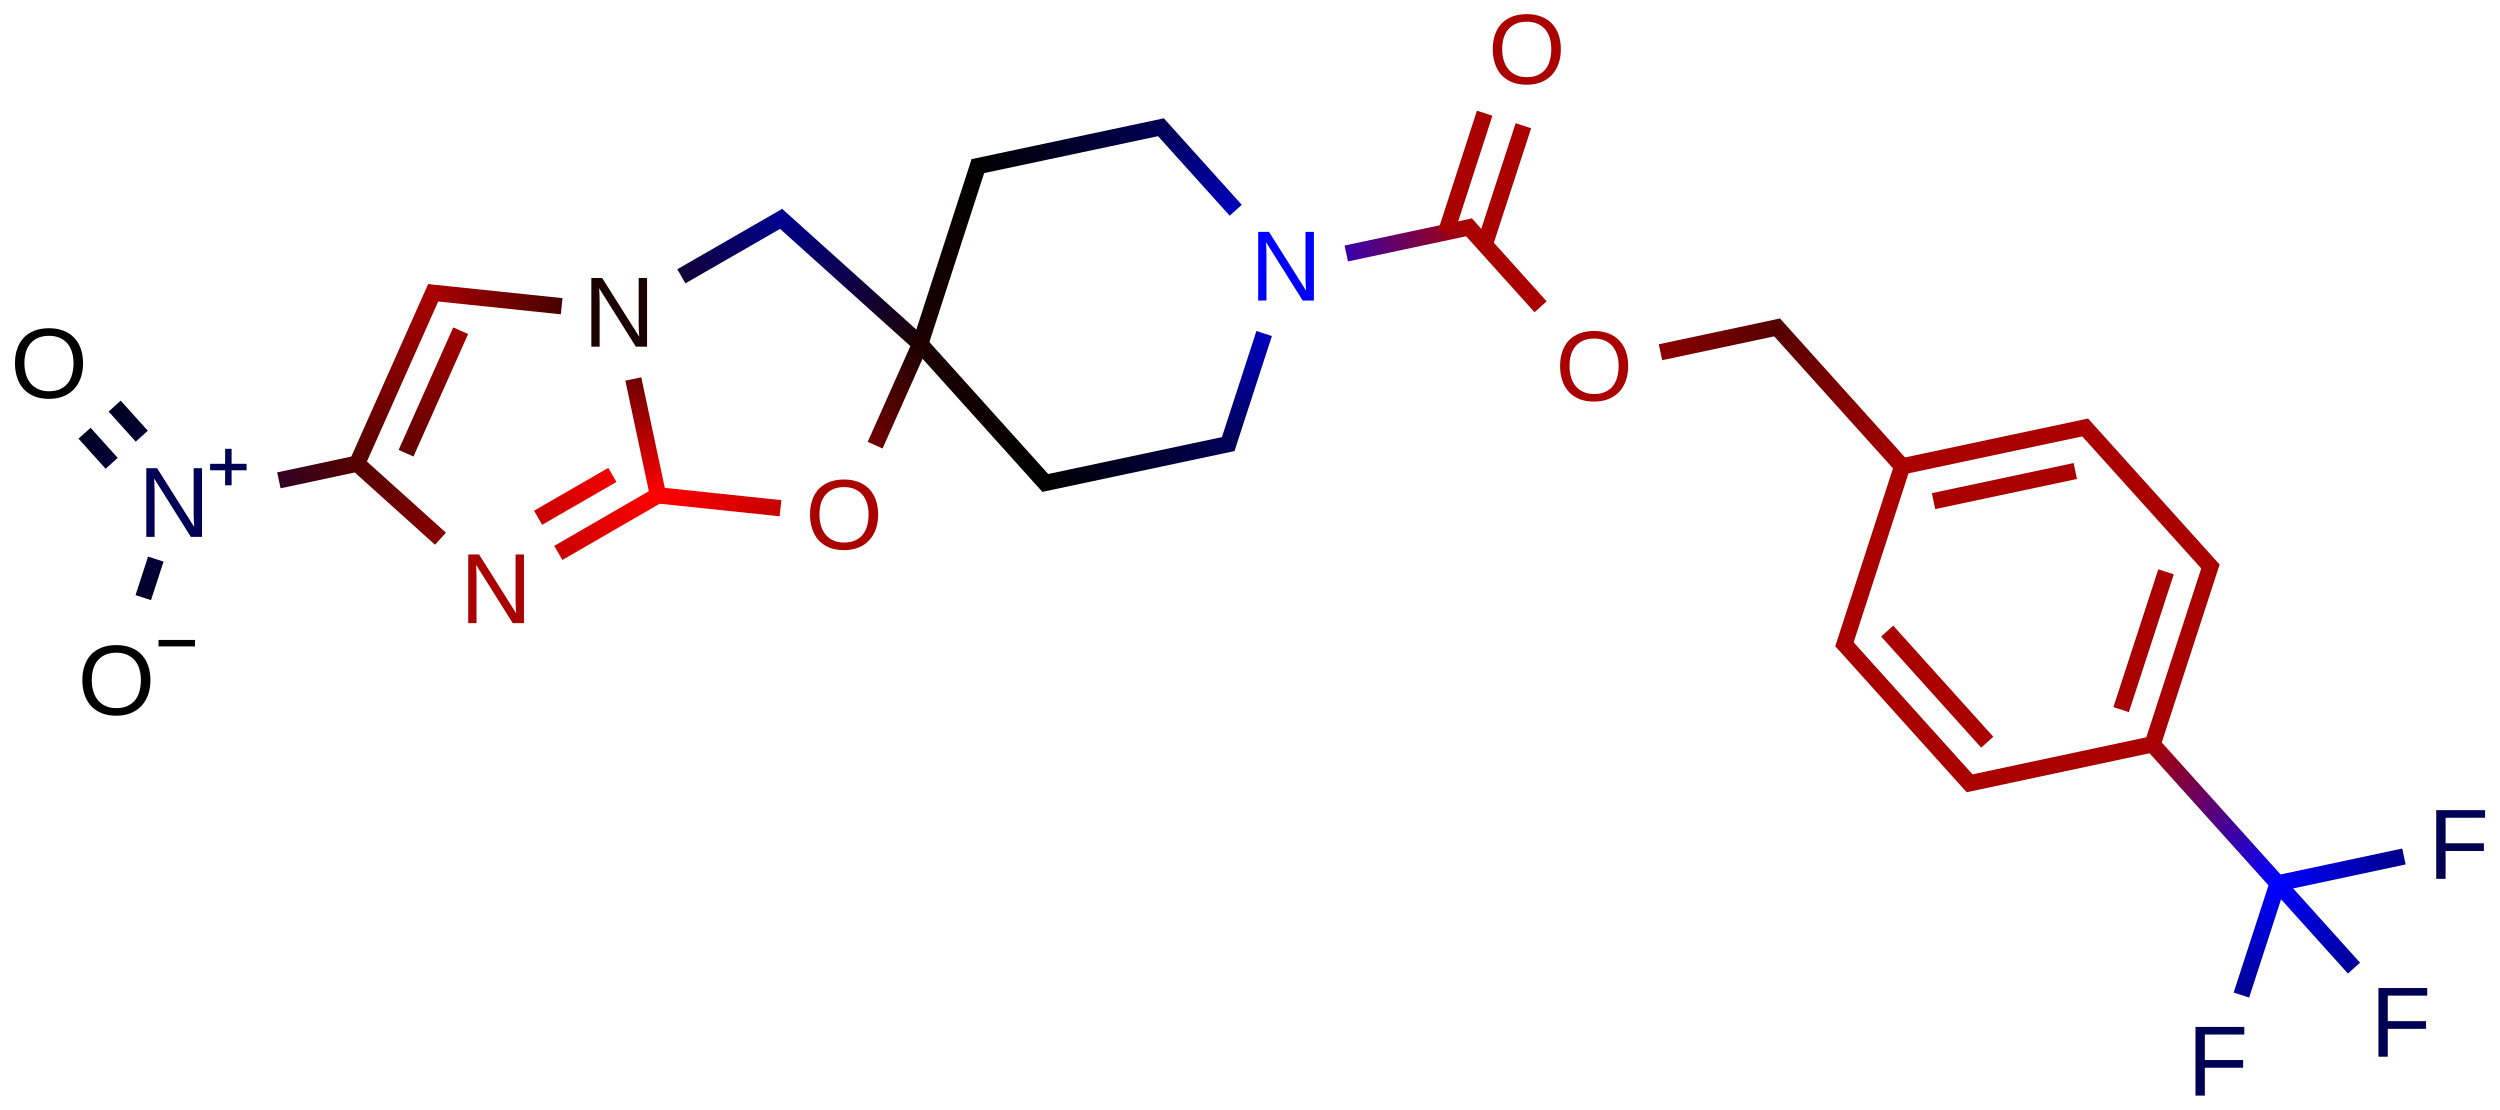 <?xml version="1.0" encoding="UTF-8"?>
<svg xmlns="http://www.w3.org/2000/svg" xmlns:xlink="http://www.w3.org/1999/xlink" width="401pt" height="178pt" viewBox="0 0 401 178" version="1.1">
<defs>
<g>
<symbol overflow="visible" id="glyph0-0">
<path style="stroke:none;" d="M 0.531 0 L 0.531 -10.672 L 4.781 -10.672 L 4.781 0 Z M 1.062 -0.531 L 4.25 -0.531 L 4.25 -10.141 L 1.062 -10.141 Z "/>
</symbol>
<symbol overflow="visible" id="glyph0-1">
<path style="stroke:none;" d="M 11.688 -5.562 C 11.688 -4.695 11.562 -3.91 11.312 -3.203 C 11.062 -2.504 10.703 -1.906 10.234 -1.406 C 9.766 -0.906 9.191 -0.52 8.516 -0.25 C 7.836 0.02 7.07 0.156 6.219 0.156 C 5.312 0.156 4.516 0.016 3.828 -0.266 C 3.148 -0.555 2.582 -0.953 2.125 -1.453 C 1.676 -1.961 1.336 -2.566 1.109 -3.266 C 0.879 -3.961 0.766 -4.727 0.766 -5.562 C 0.766 -6.414 0.883 -7.188 1.125 -7.875 C 1.363 -8.57 1.711 -9.164 2.172 -9.656 C 2.641 -10.145 3.211 -10.52 3.891 -10.781 C 4.566 -11.039 5.348 -11.172 6.234 -11.172 C 7.109 -11.172 7.883 -11.035 8.562 -10.766 C 9.238 -10.504 9.805 -10.129 10.266 -9.641 C 10.734 -9.148 11.086 -8.555 11.328 -7.859 C 11.566 -7.172 11.688 -6.406 11.688 -5.562 Z M 10.156 -5.562 C 10.156 -6.219 10.07 -6.816 9.906 -7.359 C 9.738 -7.898 9.488 -8.363 9.156 -8.75 C 8.82 -9.133 8.41 -9.43 7.922 -9.641 C 7.43 -9.848 6.867 -9.953 6.234 -9.953 C 5.578 -9.953 5 -9.848 4.5 -9.641 C 4.008 -9.43 3.598 -9.133 3.266 -8.75 C 2.93 -8.363 2.68 -7.898 2.516 -7.359 C 2.359 -6.816 2.281 -6.219 2.281 -5.562 C 2.281 -4.895 2.363 -4.285 2.531 -3.734 C 2.695 -3.191 2.945 -2.719 3.281 -2.312 C 3.613 -1.914 4.023 -1.609 4.516 -1.391 C 5.004 -1.172 5.57 -1.062 6.219 -1.062 C 6.906 -1.062 7.492 -1.172 7.984 -1.391 C 8.484 -1.617 8.895 -1.93 9.219 -2.328 C 9.539 -2.723 9.773 -3.195 9.922 -3.75 C 10.078 -4.301 10.156 -4.906 10.156 -5.562 Z "/>
</symbol>
<symbol overflow="visible" id="glyph0-2">
<path style="stroke:none;" d="M 8.453 0 L 2.562 -9.375 C 2.57 -9.125 2.586 -8.875 2.609 -8.625 C 2.617 -8.406 2.625 -8.176 2.625 -7.938 C 2.633 -7.707 2.641 -7.5 2.641 -7.312 L 2.641 0 L 1.312 0 L 1.312 -11.016 L 3.047 -11.016 L 9 -1.578 C 8.988 -1.828 8.973 -2.082 8.953 -2.344 C 8.941 -2.562 8.93 -2.797 8.922 -3.047 C 8.91 -3.305 8.906 -3.555 8.906 -3.797 L 8.906 -11.016 L 10.25 -11.016 L 10.25 0 Z "/>
</symbol>
<symbol overflow="visible" id="glyph0-3">
<path style="stroke:none;" d="M 2.812 -9.797 L 2.812 -5.703 L 8.953 -5.703 L 8.953 -4.469 L 2.812 -4.469 L 2.812 0 L 1.312 0 L 1.312 -11.016 L 9.141 -11.016 L 9.141 -9.797 Z "/>
</symbol>
</g>
<linearGradient id="linear0" gradientUnits="userSpaceOnUse" x1="0.36" y1="3.374" x2="0.669" y2="2.423" >
<stop offset="0" style="stop-color:rgb(0%,0%,0%);stop-opacity:1;"/>
<stop offset="1" style="stop-color:rgb(0%,0%,33.333%);stop-opacity:1;"/>
</linearGradient>
<linearGradient id="linear1" gradientUnits="userSpaceOnUse" x1="0.669" y1="2.423" x2="0" y2="1.679" >
<stop offset="0" style="stop-color:rgb(0%,0%,33.333%);stop-opacity:1;"/>
<stop offset="1" style="stop-color:rgb(0%,0%,0%);stop-opacity:1;"/>
</linearGradient>
<linearGradient id="linear2" gradientUnits="userSpaceOnUse" x1="0.669" y1="2.423" x2="0" y2="1.679" >
<stop offset="0" style="stop-color:rgb(0%,0%,33.333%);stop-opacity:1;"/>
<stop offset="1" style="stop-color:rgb(0%,0%,0%);stop-opacity:1;"/>
</linearGradient>
<linearGradient id="linear3" gradientUnits="userSpaceOnUse" x1="0.669" y1="2.423" x2="1.647" y2="2.215" >
<stop offset="0" style="stop-color:rgb(0%,0%,33.333%);stop-opacity:1;"/>
<stop offset="1" style="stop-color:rgb(33.333%,0%,0%);stop-opacity:1;"/>
</linearGradient>
<linearGradient id="linear4" gradientUnits="userSpaceOnUse" x1="1.647" y1="2.215" x2="2.054" y2="1.301" >
<stop offset="0" style="stop-color:rgb(33.333%,0%,0%);stop-opacity:1;"/>
<stop offset="1" style="stop-color:rgb(66.667%,0%,0%);stop-opacity:1;"/>
</linearGradient>
<linearGradient id="linear5" gradientUnits="userSpaceOnUse" x1="1.647" y1="2.215" x2="2.054" y2="1.301" >
<stop offset="0" style="stop-color:rgb(33.333%,0%,0%);stop-opacity:1;"/>
<stop offset="1" style="stop-color:rgb(66.667%,0%,0%);stop-opacity:1;"/>
</linearGradient>
<linearGradient id="linear6" gradientUnits="userSpaceOnUse" x1="2.054" y1="1.301" x2="3.049" y2="1.406" >
<stop offset="0" style="stop-color:rgb(66.667%,0%,0%);stop-opacity:1;"/>
<stop offset="1" style="stop-color:rgb(11.111%,0%,0%);stop-opacity:1;"/>
</linearGradient>
<linearGradient id="linear7" gradientUnits="userSpaceOnUse" x1="3.049" y1="1.406" x2="3.915" y2="0.906" >
<stop offset="0" style="stop-color:rgb(11.111%,0%,0%);stop-opacity:1;"/>
<stop offset="1" style="stop-color:rgb(0%,0%,55.556%);stop-opacity:1;"/>
</linearGradient>
<linearGradient id="linear8" gradientUnits="userSpaceOnUse" x1="3.915" y1="0.906" x2="4.658" y2="1.575" >
<stop offset="0" style="stop-color:rgb(0%,0%,55.556%);stop-opacity:1;"/>
<stop offset="1" style="stop-color:rgb(11.111%,0%,0%);stop-opacity:1;"/>
</linearGradient>
<linearGradient id="linear9" gradientUnits="userSpaceOnUse" x1="4.658" y1="1.575" x2="4.967" y2="0.624" >
<stop offset="0" style="stop-color:rgb(11.111%,0%,0%);stop-opacity:1;"/>
<stop offset="1" style="stop-color:rgb(0%,0%,0%);stop-opacity:1;"/>
</linearGradient>
<linearGradient id="linear10" gradientUnits="userSpaceOnUse" x1="4.967" y1="0.624" x2="5.945" y2="0.416" >
<stop offset="0" style="stop-color:rgb(0%,0%,0%);stop-opacity:1;"/>
<stop offset="1" style="stop-color:rgb(0%,0%,33.333%);stop-opacity:1;"/>
</linearGradient>
<linearGradient id="linear11" gradientUnits="userSpaceOnUse" x1="5.945" y1="0.416" x2="6.614" y2="1.159" >
<stop offset="0" style="stop-color:rgb(0%,0%,33.333%);stop-opacity:1;"/>
<stop offset="1" style="stop-color:rgb(0%,0%,100%);stop-opacity:1;"/>
</linearGradient>
<linearGradient id="linear12" gradientUnits="userSpaceOnUse" x1="6.614" y1="1.159" x2="6.305" y2="2.11" >
<stop offset="0" style="stop-color:rgb(0%,0%,100%);stop-opacity:1;"/>
<stop offset="1" style="stop-color:rgb(0%,0%,33.333%);stop-opacity:1;"/>
</linearGradient>
<linearGradient id="linear13" gradientUnits="userSpaceOnUse" x1="6.305" y1="2.11" x2="5.327" y2="2.318" >
<stop offset="0" style="stop-color:rgb(0%,0%,33.333%);stop-opacity:1;"/>
<stop offset="1" style="stop-color:rgb(0%,0%,0%);stop-opacity:1;"/>
</linearGradient>
<linearGradient id="linear14" gradientUnits="userSpaceOnUse" x1="5.327" y1="2.318" x2="4.658" y2="1.575" >
<stop offset="0" style="stop-color:rgb(0%,0%,0%);stop-opacity:1;"/>
<stop offset="1" style="stop-color:rgb(11.111%,0%,0%);stop-opacity:1;"/>
</linearGradient>
<linearGradient id="linear15" gradientUnits="userSpaceOnUse" x1="6.614" y1="1.159" x2="7.592" y2="0.951" >
<stop offset="0" style="stop-color:rgb(0%,0%,100%);stop-opacity:1;"/>
<stop offset="1" style="stop-color:rgb(66.667%,0%,0%);stop-opacity:1;"/>
</linearGradient>
<linearGradient id="linear16" gradientUnits="userSpaceOnUse" x1="8.261" y1="1.694" x2="9.239" y2="1.486" >
<stop offset="0" style="stop-color:rgb(66.667%,0%,0%);stop-opacity:1;"/>
<stop offset="1" style="stop-color:rgb(33.333%,0%,0%);stop-opacity:1;"/>
</linearGradient>
<linearGradient id="linear17" gradientUnits="userSpaceOnUse" x1="9.239" y1="1.486" x2="9.909" y2="2.229" >
<stop offset="0" style="stop-color:rgb(33.333%,0%,0%);stop-opacity:1;"/>
<stop offset="1" style="stop-color:rgb(66.667%,0%,0%);stop-opacity:1;"/>
</linearGradient>
<linearGradient id="linear18" gradientUnits="userSpaceOnUse" x1="11.247" y1="3.716" x2="11.916" y2="4.459" >
<stop offset="0" style="stop-color:rgb(66.667%,0%,0%);stop-opacity:1;"/>
<stop offset="1" style="stop-color:rgb(0%,0%,100%);stop-opacity:1;"/>
</linearGradient>
<linearGradient id="linear19" gradientUnits="userSpaceOnUse" x1="11.916" y1="4.459" x2="11.607" y2="5.41" >
<stop offset="0" style="stop-color:rgb(0%,0%,100%);stop-opacity:1;"/>
<stop offset="1" style="stop-color:rgb(0%,0%,33.333%);stop-opacity:1;"/>
</linearGradient>
<linearGradient id="linear20" gradientUnits="userSpaceOnUse" x1="11.916" y1="4.459" x2="12.894" y2="4.251" >
<stop offset="0" style="stop-color:rgb(0%,0%,100%);stop-opacity:1;"/>
<stop offset="1" style="stop-color:rgb(0%,0%,33.333%);stop-opacity:1;"/>
</linearGradient>
<linearGradient id="linear21" gradientUnits="userSpaceOnUse" x1="11.916" y1="4.459" x2="12.585" y2="5.202" >
<stop offset="0" style="stop-color:rgb(0%,0%,100%);stop-opacity:1;"/>
<stop offset="1" style="stop-color:rgb(0%,0%,33.333%);stop-opacity:1;"/>
</linearGradient>
<linearGradient id="linear22" gradientUnits="userSpaceOnUse" x1="4.658" y1="1.575" x2="4.251" y2="2.488" >
<stop offset="0" style="stop-color:rgb(11.111%,0%,0%);stop-opacity:1;"/>
<stop offset="1" style="stop-color:rgb(66.667%,0%,0%);stop-opacity:1;"/>
</linearGradient>
<linearGradient id="linear23" gradientUnits="userSpaceOnUse" x1="4.251" y1="2.488" x2="3.256" y2="2.384" >
<stop offset="0" style="stop-color:rgb(66.667%,0%,0%);stop-opacity:1;"/>
<stop offset="1" style="stop-color:rgb(100%,0%,0%);stop-opacity:1;"/>
</linearGradient>
<linearGradient id="linear24" gradientUnits="userSpaceOnUse" x1="3.256" y1="2.384" x2="3.049" y2="1.406" >
<stop offset="0" style="stop-color:rgb(100%,0%,0%);stop-opacity:1;"/>
<stop offset="1" style="stop-color:rgb(11.111%,0%,0%);stop-opacity:1;"/>
</linearGradient>
<linearGradient id="linear25" gradientUnits="userSpaceOnUse" x1="3.256" y1="2.384" x2="2.39" y2="2.884" >
<stop offset="0" style="stop-color:rgb(100%,0%,0%);stop-opacity:1;"/>
<stop offset="1" style="stop-color:rgb(66.667%,0%,0%);stop-opacity:1;"/>
</linearGradient>
<linearGradient id="linear26" gradientUnits="userSpaceOnUse" x1="3.256" y1="2.384" x2="2.39" y2="2.884" >
<stop offset="0" style="stop-color:rgb(100%,0%,0%);stop-opacity:1;"/>
<stop offset="1" style="stop-color:rgb(66.667%,0%,0%);stop-opacity:1;"/>
</linearGradient>
<linearGradient id="linear27" gradientUnits="userSpaceOnUse" x1="2.39" y1="2.884" x2="1.647" y2="2.215" >
<stop offset="0" style="stop-color:rgb(66.667%,0%,0%);stop-opacity:1;"/>
<stop offset="1" style="stop-color:rgb(33.333%,0%,0%);stop-opacity:1;"/>
</linearGradient>
</defs>
<g id="surface261">
<g style="fill:rgb(0%,0%,0%);fill-opacity:1;">
  <use xlink:href="#glyph0-1" x="12.441" y="114.645"/>
</g>
<path style=" stroke:none;fill-rule:nonzero;fill:rgb(0%,0%,0%);fill-opacity:1;" d="M 25.426 102.645 L 31.277 102.645 L 31.277 103.684 L 25.426 103.684 "/>
<g style="fill:rgb(0%,0%,33.333%);fill-opacity:1;">
  <use xlink:href="#glyph0-2" x="22.156" y="86.113"/>
</g>
<path style=" stroke:none;fill-rule:nonzero;fill:rgb(0%,0%,33.333%);fill-opacity:1;" d="M 33.703 74.395 L 36.109 74.395 L 36.109 71.988 L 37.148 71.988 L 37.148 74.395 L 39.555 74.395 L 39.555 75.434 L 37.148 75.434 L 37.148 77.84 L 36.109 77.84 L 36.109 75.434 L 33.703 75.434 "/>
<g style="fill:rgb(0%,0%,0%);fill-opacity:1;">
  <use xlink:href="#glyph0-1" x="1.637" y="63.82"/>
</g>
<g style="fill:rgb(11.111%,0%,0%);fill-opacity:1;">
  <use xlink:href="#glyph0-2" x="93.539" y="55.605"/>
</g>
<g style="fill:rgb(0%,0%,100%);fill-opacity:1;">
  <use xlink:href="#glyph0-2" x="200.5" y="48.207"/>
</g>
<g style="fill:rgb(66.667%,0%,0%);fill-opacity:1;">
  <use xlink:href="#glyph0-1" x="238.672" y="13.438"/>
</g>
<g style="fill:rgb(66.667%,0%,0%);fill-opacity:1;">
  <use xlink:href="#glyph0-1" x="249.473" y="64.262"/>
</g>
<g style="fill:rgb(0%,0%,33.333%);fill-opacity:1;">
  <use xlink:href="#glyph0-3" x="350.844" y="175.734"/>
</g>
<g style="fill:rgb(0%,0%,33.333%);fill-opacity:1;">
  <use xlink:href="#glyph0-3" x="389.461" y="140.965"/>
</g>
<g style="fill:rgb(0%,0%,33.333%);fill-opacity:1;">
  <use xlink:href="#glyph0-3" x="380.188" y="169.496"/>
</g>
<g style="fill:rgb(66.667%,0%,0%);fill-opacity:1;">
  <use xlink:href="#glyph0-1" x="129.164" y="88.086"/>
</g>
<g style="fill:rgb(66.667%,0%,0%);fill-opacity:1;">
  <use xlink:href="#glyph0-2" x="73.793" y="99.953"/>
</g>
<path style="fill:none;stroke-width:0.087;stroke-linecap:butt;stroke-linejoin:miter;stroke:url(#linear0);stroke-miterlimit:10;" d="M 0.504 2.931 L 0.571 2.725 " transform="matrix(30,0,0,30,7.861,7.928)"/>
<path style="fill:none;stroke-width:0.087;stroke-linecap:butt;stroke-linejoin:miter;stroke:url(#linear1);stroke-miterlimit:10;" d="M 0.496 2.068 L 0.351 1.907 " transform="matrix(30,0,0,30,7.861,7.928)"/>
<path style="fill:none;stroke-width:0.087;stroke-linecap:butt;stroke-linejoin:miter;stroke:url(#linear2);stroke-miterlimit:10;" d="M 0.335 2.213 L 0.19 2.052 " transform="matrix(30,0,0,30,7.861,7.928)"/>
<path style="fill:none;stroke-width:0.087;stroke-linecap:butt;stroke-linejoin:miter;stroke:url(#linear3);stroke-miterlimit:10;" d="M 1.229 2.304 L 1.669 2.21 " transform="matrix(30,0,0,30,7.861,7.928)"/>
<path style="fill:none;stroke-width:0.087;stroke-linecap:butt;stroke-linejoin:miter;stroke:url(#linear4);stroke-miterlimit:10;" d="M 1.647 2.215 L 2.067 1.272 " transform="matrix(30,0,0,30,7.861,7.928)"/>
<path style="fill:none;stroke-width:0.087;stroke-linecap:butt;stroke-linejoin:miter;stroke:url(#linear5);stroke-miterlimit:10;" d="M 1.909 2.159 L 2.201 1.504 " transform="matrix(30,0,0,30,7.861,7.928)"/>
<path style="fill:none;stroke-width:0.087;stroke-linecap:butt;stroke-linejoin:miter;stroke:url(#linear6);stroke-miterlimit:10;" d="M 2.023 1.298 L 2.741 1.373 " transform="matrix(30,0,0,30,7.861,7.928)"/>
<path style="fill:none;stroke-width:0.087;stroke-linecap:butt;stroke-linejoin:miter;stroke:url(#linear7);stroke-miterlimit:10;" d="M 3.381 1.213 L 3.942 0.89 " transform="matrix(30,0,0,30,7.861,7.928)"/>
<path style="fill:none;stroke-width:0.087;stroke-linecap:butt;stroke-linejoin:miter;stroke:url(#linear8);stroke-miterlimit:10;" d="M 3.891 0.885 L 4.658 1.575 " transform="matrix(30,0,0,30,7.861,7.928)"/>
<path style="fill:none;stroke-width:0.087;stroke-linecap:butt;stroke-linejoin:miter;stroke:url(#linear9);stroke-miterlimit:10;" d="M 4.658 1.575 L 4.974 0.6 " transform="matrix(30,0,0,30,7.861,7.928)"/>
<path style="fill:none;stroke-width:0.087;stroke-linecap:butt;stroke-linejoin:miter;stroke:url(#linear10);stroke-miterlimit:10;" d="M 4.942 0.629 L 5.969 0.411 " transform="matrix(30,0,0,30,7.861,7.928)"/>
<path style="fill:none;stroke-width:0.087;stroke-linecap:butt;stroke-linejoin:miter;stroke:url(#linear11);stroke-miterlimit:10;" d="M 5.928 0.397 L 6.345 0.86 " transform="matrix(30,0,0,30,7.861,7.928)"/>
<path style="fill:none;stroke-width:0.087;stroke-linecap:butt;stroke-linejoin:miter;stroke:url(#linear12);stroke-miterlimit:10;" d="M 6.497 1.519 L 6.297 2.134 " transform="matrix(30,0,0,30,7.861,7.928)"/>
<path style="fill:none;stroke-width:0.087;stroke-linecap:butt;stroke-linejoin:miter;stroke:url(#linear13);stroke-miterlimit:10;" d="M 6.329 2.105 L 5.302 2.323 " transform="matrix(30,0,0,30,7.861,7.928)"/>
<path style="fill:none;stroke-width:0.087;stroke-linecap:butt;stroke-linejoin:miter;stroke:url(#linear14);stroke-miterlimit:10;" d="M 5.344 2.337 L 4.658 1.575 " transform="matrix(30,0,0,30,7.861,7.928)"/>
<path style="fill:none;stroke-width:0.087;stroke-linecap:butt;stroke-linejoin:miter;stroke:url(#linear15);stroke-miterlimit:10;" d="M 6.936 1.091 L 7.617 0.946 " transform="matrix(30,0,0,30,7.861,7.928)"/>
<path style="fill:none;stroke-width:0.087;stroke-linecap:butt;stroke-linejoin:miter;stroke:rgb(66.667%,0%,0%);stroke-opacity:1;stroke-miterlimit:10;" d="M 7.676 1.044 L 7.883 0.408 " transform="matrix(30,0,0,30,7.861,7.928)"/>
<path style="fill:none;stroke-width:0.087;stroke-linecap:butt;stroke-linejoin:miter;stroke:rgb(66.667%,0%,0%);stroke-opacity:1;stroke-miterlimit:10;" d="M 7.47 0.977 L 7.676 0.341 " transform="matrix(30,0,0,30,7.861,7.928)"/>
<path style="fill:none;stroke-width:0.087;stroke-linecap:butt;stroke-linejoin:miter;stroke:rgb(66.667%,0%,0%);stroke-opacity:1;stroke-miterlimit:10;" d="M 7.575 0.932 L 7.975 1.376 " transform="matrix(30,0,0,30,7.861,7.928)"/>
<path style="fill:none;stroke-width:0.087;stroke-linecap:butt;stroke-linejoin:miter;stroke:url(#linear16);stroke-miterlimit:10;" d="M 8.616 1.619 L 9.264 1.481 " transform="matrix(30,0,0,30,7.861,7.928)"/>
<path style="fill:none;stroke-width:0.087;stroke-linecap:butt;stroke-linejoin:miter;stroke:url(#linear17);stroke-miterlimit:10;" d="M 9.223 1.468 L 9.925 2.248 " transform="matrix(30,0,0,30,7.861,7.928)"/>
<path style="fill:none;stroke-width:0.087;stroke-linecap:butt;stroke-linejoin:miter;stroke:rgb(66.667%,0%,0%);stroke-opacity:1;stroke-miterlimit:10;" d="M 9.909 2.229 L 10.911 2.016 " transform="matrix(30,0,0,30,7.861,7.928)"/>
<path style="fill:none;stroke-width:0.087;stroke-linecap:butt;stroke-linejoin:miter;stroke:rgb(66.667%,0%,0%);stroke-opacity:1;stroke-miterlimit:10;" d="M 10.076 2.415 L 10.834 2.254 " transform="matrix(30,0,0,30,7.861,7.928)"/>
<path style="fill:none;stroke-width:0.087;stroke-linecap:butt;stroke-linejoin:miter;stroke:rgb(66.667%,0%,0%);stroke-opacity:1;stroke-miterlimit:10;" d="M 10.87 2.003 L 11.573 2.783 " transform="matrix(30,0,0,30,7.861,7.928)"/>
<path style="fill:none;stroke-width:0.087;stroke-linecap:butt;stroke-linejoin:miter;stroke:rgb(66.667%,0%,0%);stroke-opacity:1;stroke-miterlimit:10;" d="M 11.564 2.741 L 11.247 3.716 " transform="matrix(30,0,0,30,7.861,7.928)"/>
<path style="fill:none;stroke-width:0.087;stroke-linecap:butt;stroke-linejoin:miter;stroke:rgb(66.667%,0%,0%);stroke-opacity:1;stroke-miterlimit:10;" d="M 11.319 2.793 L 11.079 3.53 " transform="matrix(30,0,0,30,7.861,7.928)"/>
<path style="fill:none;stroke-width:0.087;stroke-linecap:butt;stroke-linejoin:miter;stroke:rgb(66.667%,0%,0%);stroke-opacity:1;stroke-miterlimit:10;" d="M 11.271 3.71 L 10.244 3.929 " transform="matrix(30,0,0,30,7.861,7.928)"/>
<path style="fill:none;stroke-width:0.087;stroke-linecap:butt;stroke-linejoin:miter;stroke:rgb(66.667%,0%,0%);stroke-opacity:1;stroke-miterlimit:10;" d="M 10.285 3.942 L 9.583 3.162 " transform="matrix(30,0,0,30,7.861,7.928)"/>
<path style="fill:none;stroke-width:0.087;stroke-linecap:butt;stroke-linejoin:miter;stroke:rgb(66.667%,0%,0%);stroke-opacity:1;stroke-miterlimit:10;" d="M 10.363 3.704 L 9.828 3.11 " transform="matrix(30,0,0,30,7.861,7.928)"/>
<path style="fill:none;stroke-width:0.087;stroke-linecap:butt;stroke-linejoin:miter;stroke:rgb(66.667%,0%,0%);stroke-opacity:1;stroke-miterlimit:10;" d="M 9.592 3.204 L 9.916 2.206 " transform="matrix(30,0,0,30,7.861,7.928)"/>
<path style="fill:none;stroke-width:0.087;stroke-linecap:butt;stroke-linejoin:miter;stroke:url(#linear18);stroke-miterlimit:10;" d="M 11.23 3.697 L 11.916 4.459 " transform="matrix(30,0,0,30,7.861,7.928)"/>
<path style="fill:none;stroke-width:0.087;stroke-linecap:butt;stroke-linejoin:miter;stroke:url(#linear19);stroke-miterlimit:10;" d="M 11.916 4.459 L 11.722 5.056 " transform="matrix(30,0,0,30,7.861,7.928)"/>
<path style="fill:none;stroke-width:0.087;stroke-linecap:butt;stroke-linejoin:miter;stroke:url(#linear20);stroke-miterlimit:10;" d="M 11.916 4.459 L 12.591 4.315 " transform="matrix(30,0,0,30,7.861,7.928)"/>
<path style="fill:none;stroke-width:0.087;stroke-linecap:butt;stroke-linejoin:miter;stroke:url(#linear21);stroke-miterlimit:10;" d="M 11.916 4.459 L 12.324 4.912 " transform="matrix(30,0,0,30,7.861,7.928)"/>
<path style="fill:none;stroke-width:0.087;stroke-linecap:butt;stroke-linejoin:miter;stroke:url(#linear22);stroke-miterlimit:10;" d="M 4.658 1.575 L 4.417 2.116 " transform="matrix(30,0,0,30,7.861,7.928)"/>
<path style="fill:none;stroke-width:0.087;stroke-linecap:butt;stroke-linejoin:miter;stroke:url(#linear23);stroke-miterlimit:10;" d="M 3.911 2.453 L 3.225 2.381 " transform="matrix(30,0,0,30,7.861,7.928)"/>
<path style="fill:none;stroke-width:0.087;stroke-linecap:butt;stroke-linejoin:miter;stroke:url(#linear24);stroke-miterlimit:10;" d="M 3.263 2.415 L 3.124 1.762 " transform="matrix(30,0,0,30,7.861,7.928)"/>
<path style="fill:none;stroke-width:0.087;stroke-linecap:butt;stroke-linejoin:miter;stroke:url(#linear25);stroke-miterlimit:10;" d="M 3.256 2.384 L 2.723 2.692 " transform="matrix(30,0,0,30,7.861,7.928)"/>
<path style="fill:none;stroke-width:0.087;stroke-linecap:butt;stroke-linejoin:miter;stroke:url(#linear26);stroke-miterlimit:10;" d="M 3.012 2.275 L 2.615 2.504 " transform="matrix(30,0,0,30,7.861,7.928)"/>
<path style="fill:none;stroke-width:0.087;stroke-linecap:butt;stroke-linejoin:miter;stroke:url(#linear27);stroke-miterlimit:10;" d="M 2.093 2.616 L 1.631 2.2 " transform="matrix(30,0,0,30,7.861,7.928)"/>
</g>
</svg>
